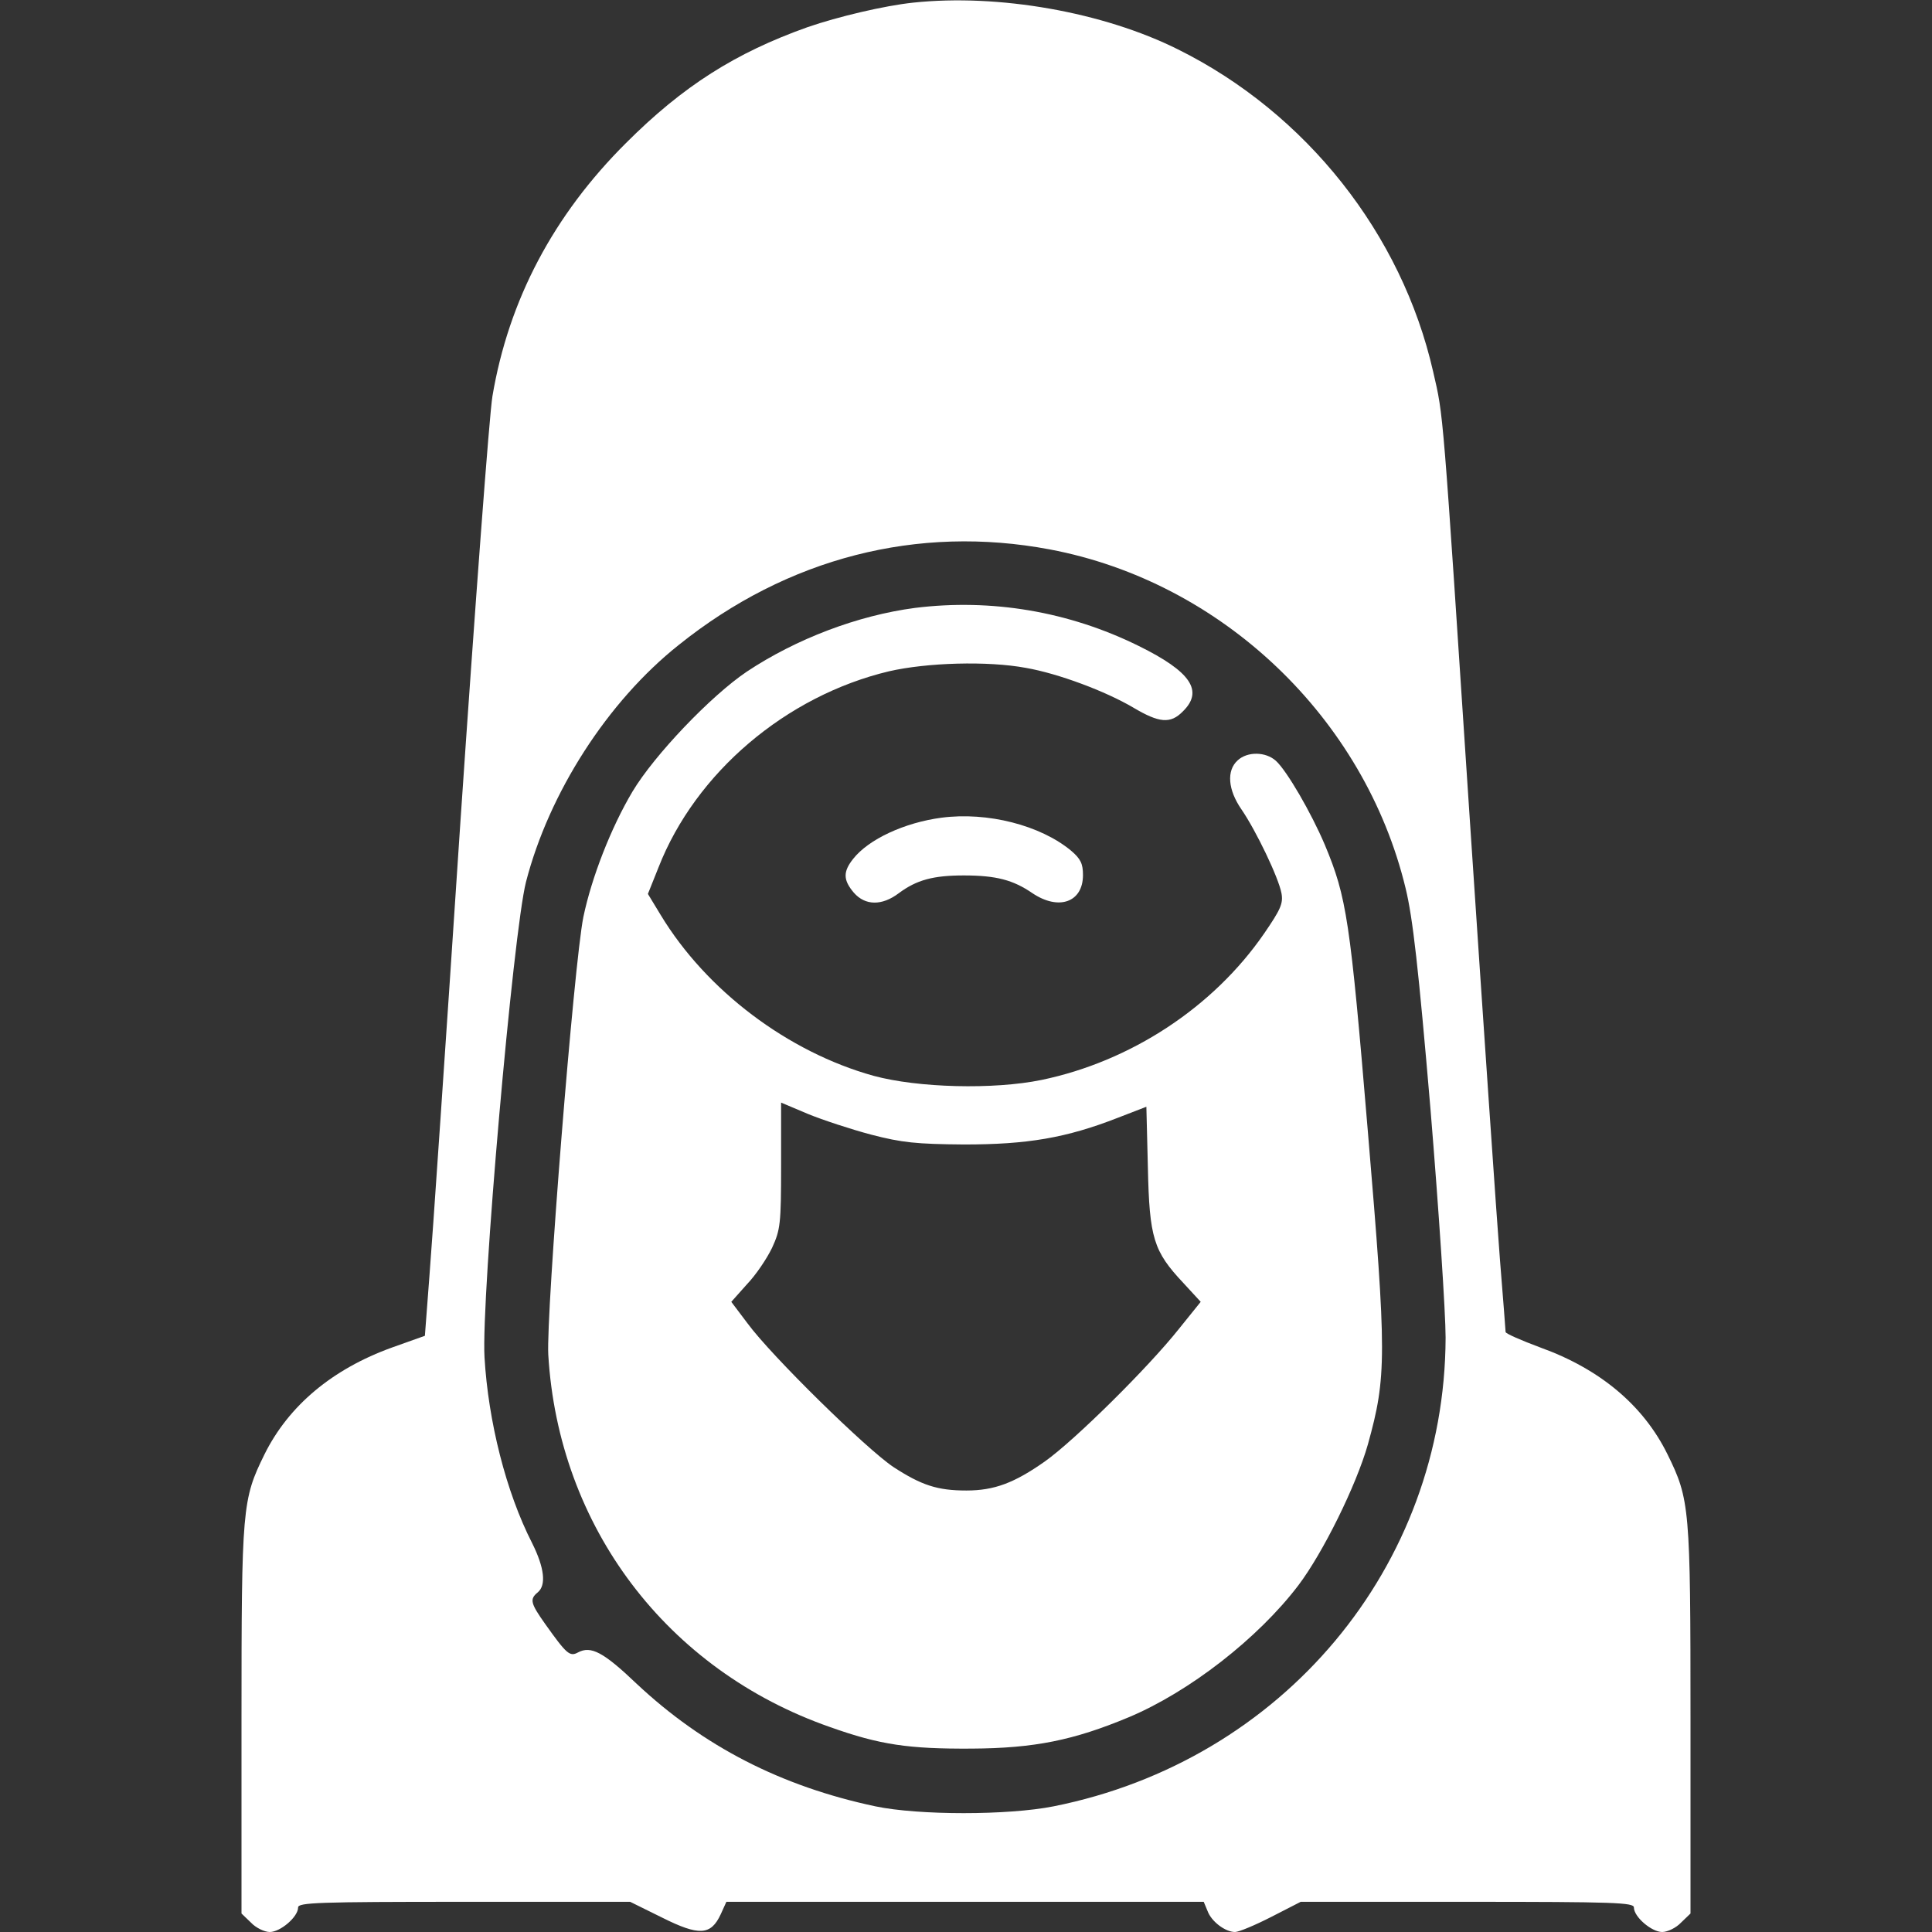 <?xml version="1.0" standalone="no"?>
<!DOCTYPE svg PUBLIC "-//W3C//DTD SVG 20010904//EN"
 "http://www.w3.org/TR/2001/REC-SVG-20010904/DTD/svg10.dtd">
<svg version="1.0" xmlns="http://www.w3.org/2000/svg"
 width="512pt" height="512pt" viewBox="0 0 512 512"
 preserveAspectRatio="xMidYMid meet">

<rect x="0" y="0" width="512" height="512" fill="#333333" stroke="none"/>

<g transform="translate(0,512) scale(0.1,-0.1)"
fill="#ffffff" stroke="none">
<path d="M2420 5113 c-76 -8 -199 -37 -280 -65 -191 -68 -330 -156 -481 -307
-192 -191 -311 -416 -354 -671 -8 -47 -46 -555 -85 -1130 -38 -575 -75 -1116
-82 -1202 l-12 -158 -87 -31 c-158 -57 -274 -154 -338 -283 -59 -120 -61 -140
-61 -704 l0 -513 25 -24 c13 -14 36 -25 50 -25 28 0 75 40 75 65 0 13 50 15
440 15 l440 0 85 -42 c98 -49 129 -47 155 9 l15 33 633 0 632 0 10 -24 c10
-28 47 -56 73 -56 10 0 53 18 96 40 l78 40 441 0 c392 0 442 -2 442 -15 0 -25
47 -65 75 -65 14 0 37 11 50 25 l25 24 0 513 c0 564 -2 584 -61 704 -64 130
-179 226 -337 283 -51 19 -92 37 -92 41 0 5 -7 91 -15 192 -8 101 -44 626 -80
1168 -73 1108 -69 1063 -97 1185 -83 365 -336 685 -676 854 -198 99 -476 148
-702 124z m362 -1449 c456 -86 834 -446 943 -898 19 -78 34 -210 66 -586 22
-267 40 -539 40 -605 -2 -607 -432 -1121 -1039 -1242 -121 -24 -357 -24 -472
0 -250 53 -456 159 -633 325 -88 84 -121 101 -155 83 -22 -12 -30 -5 -87 75
-39 55 -42 66 -20 84 23 19 18 65 -15 131 -69 135 -116 322 -126 492 -9 158
76 1127 110 1260 61 236 216 478 405 628 288 231 633 319 983 253z"/>
<path d="M2425 3509 c-152 -20 -315 -82 -446 -169 -95 -64 -245 -221 -303
-318 -57 -96 -108 -227 -130 -332 -25 -124 -99 -1050 -93 -1160 27 -456 314
-836 747 -987 132 -47 208 -58 375 -57 166 1 270 22 416 83 160 67 343 209
450 350 65 86 153 264 184 373 50 180 50 235 0 829 -47 562 -56 621 -114 760
-36 85 -101 197 -130 223 -27 24 -75 25 -101 1 -30 -27 -26 -78 10 -130 39
-57 98 -180 106 -222 5 -27 -2 -43 -46 -107 -135 -196 -354 -339 -590 -388
-127 -26 -327 -21 -445 11 -227 63 -443 226 -564 426 l-34 56 28 70 c98 251
338 455 611 520 100 23 261 28 363 9 86 -15 211 -62 284 -105 69 -41 99 -44
132 -10 55 54 21 105 -117 173 -186 92 -391 126 -593 101z m-116 -1396 c81
-21 119 -25 246 -26 167 0 270 17 408 71 l75 29 4 -161 c4 -187 15 -222 94
-306 l46 -50 -58 -72 c-81 -102 -276 -295 -355 -351 -81 -57 -134 -77 -208
-77 -77 0 -119 14 -193 62 -72 48 -323 294 -387 381 l-43 57 41 46 c24 25 53
68 67 97 22 48 24 63 24 219 l0 166 71 -30 c39 -16 115 -41 168 -55z"/>
<path d="M2495 2953 c-98 -13 -193 -57 -234 -109 -27 -34 -27 -56 2 -90 30
-34 74 -35 119 -1 47 35 91 47 172 47 86 0 131 -12 182 -47 70 -47 134 -24
134 48 0 30 -6 43 -32 65 -81 67 -221 103 -343 87z"/>
</g>
</svg>
